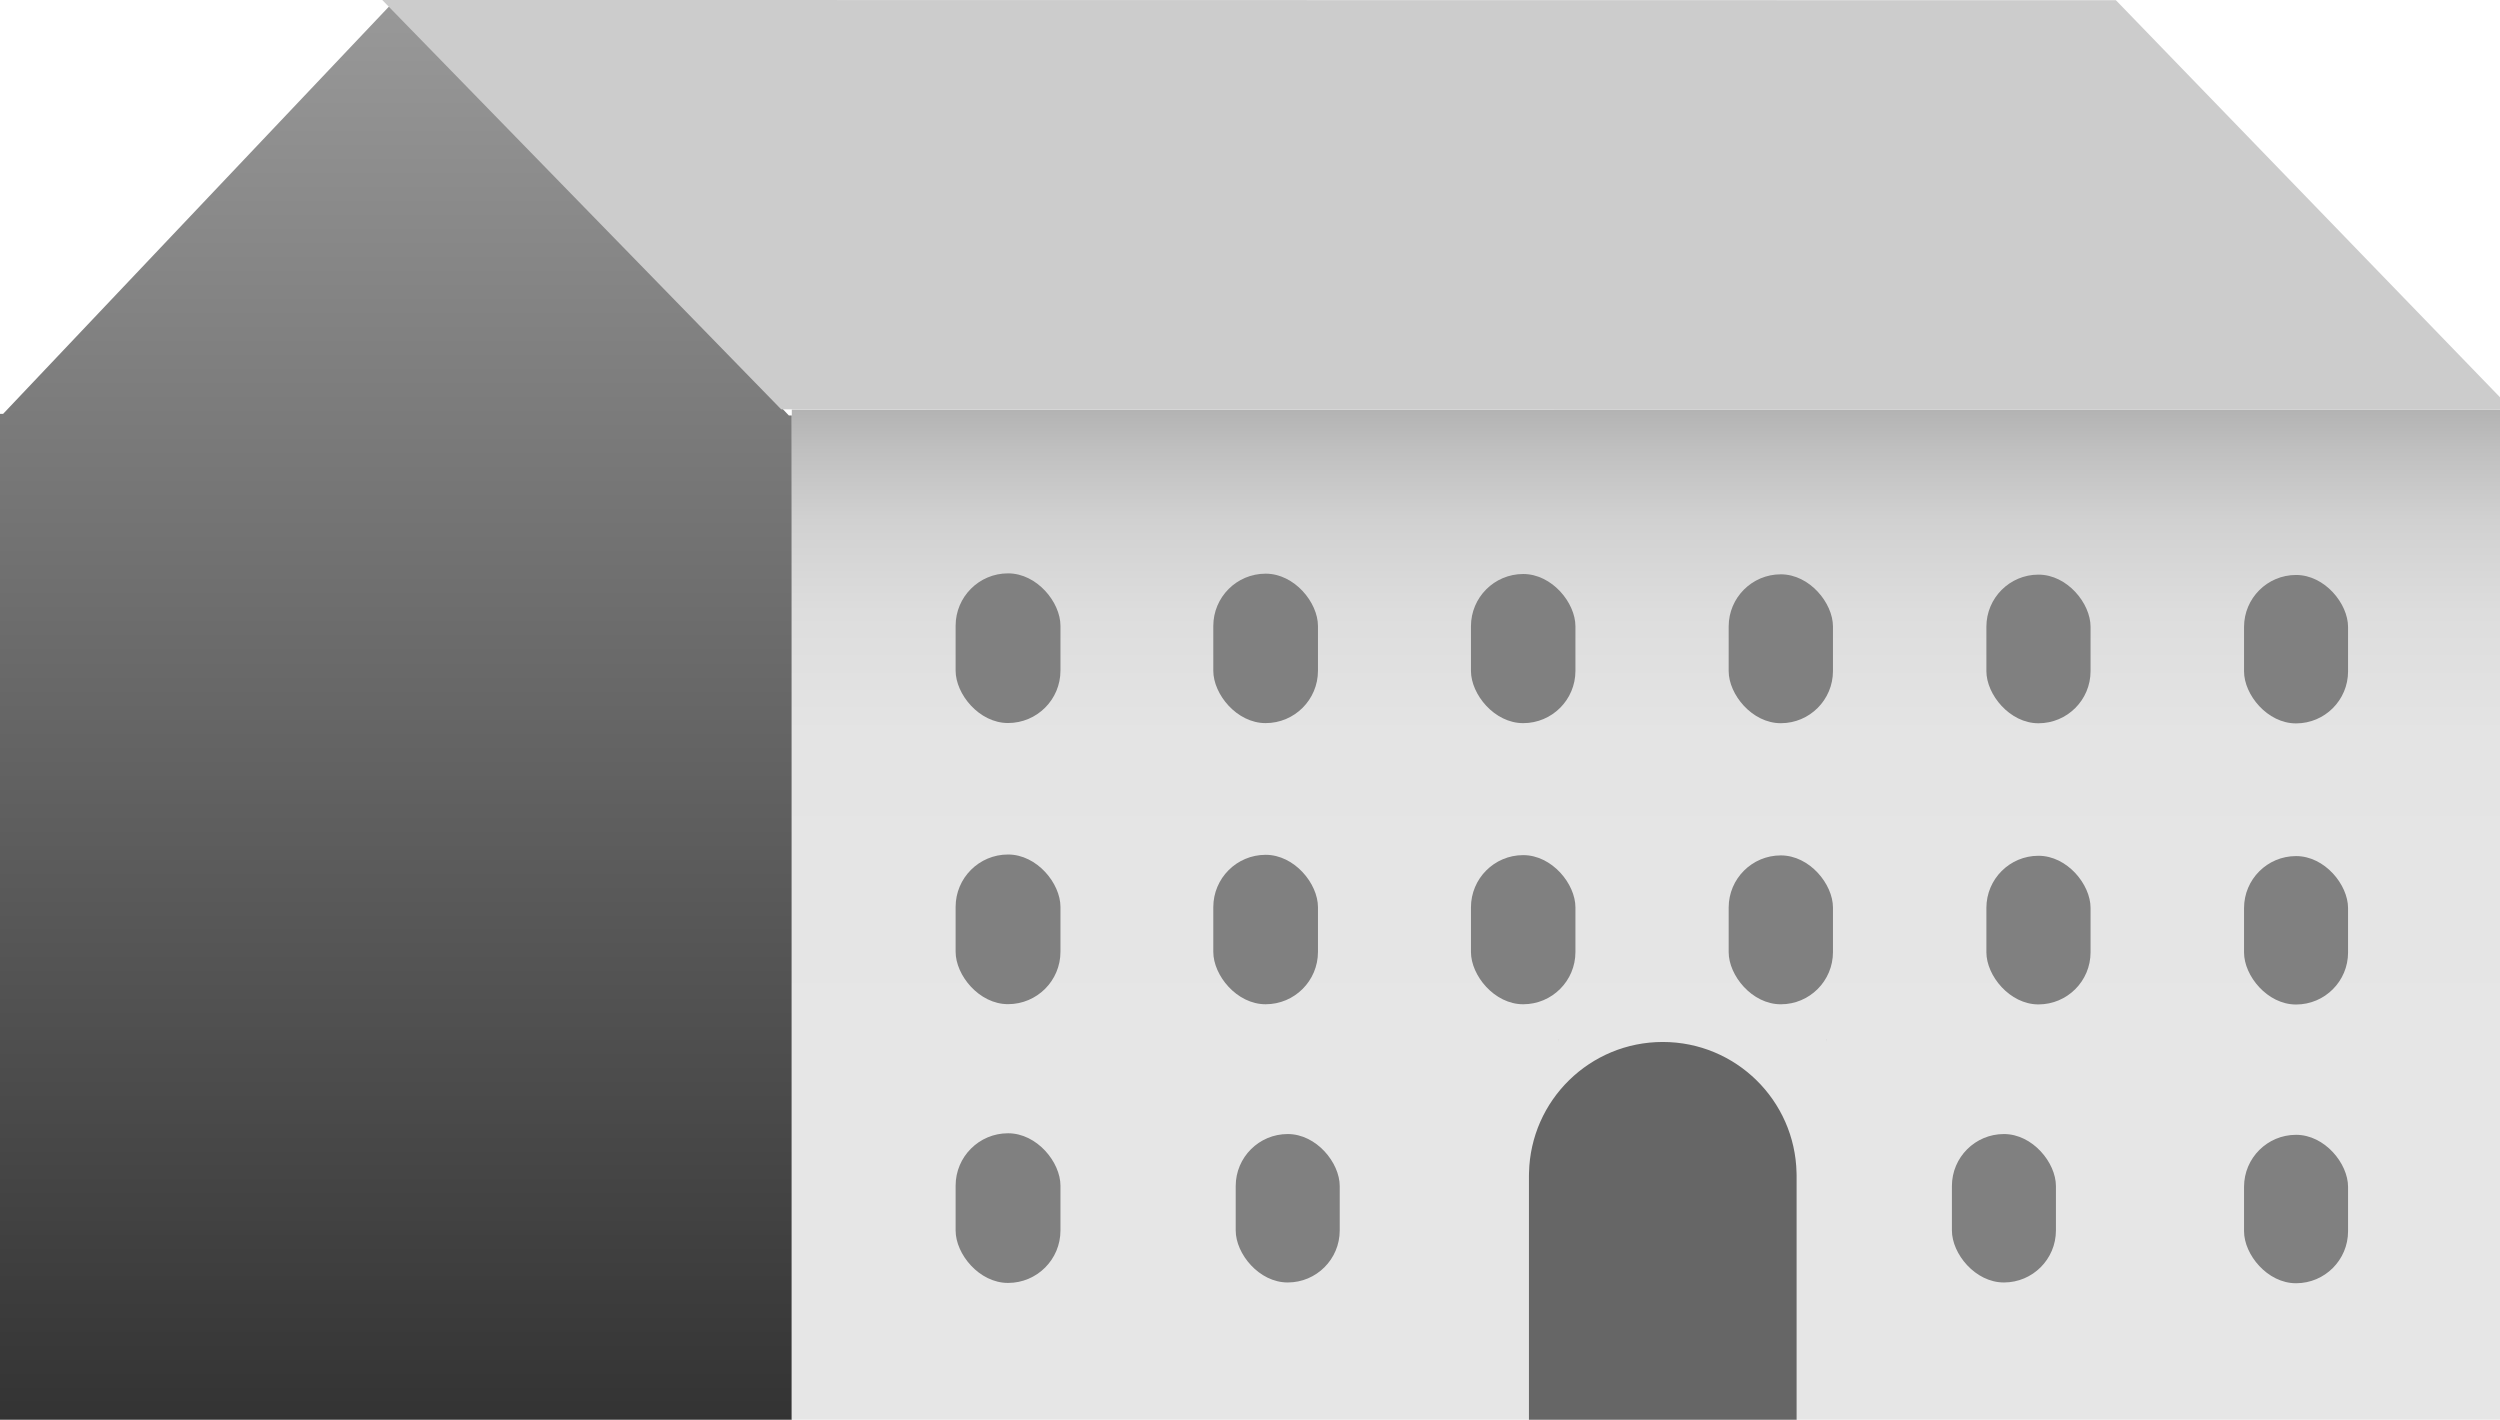 <svg height="46" viewBox="0 0 81 46" width="81" xmlns="http://www.w3.org/2000/svg" xmlns:xlink="http://www.w3.org/1999/xlink"><linearGradient id="a" x1="50%" x2="50%" y1="100%" y2="0%"><stop offset="0" stop-color="#333"/><stop offset=".38" stop-color="#5a5a5a"/><stop offset="1" stop-color="#999"/></linearGradient><linearGradient id="b" x1="50%" x2="50%" y1="100%" y2="0%"><stop offset=".35" stop-color="#e6e6e6"/><stop offset=".68" stop-color="#e4e4e4"/><stop offset=".8" stop-color="#ddd"/><stop offset=".89" stop-color="#d1d1d1"/><stop offset=".96" stop-color="#c0c0c0"/><stop offset="1" stop-color="#b3b3b3"/></linearGradient><g fill="none"><path d="m25.654 13.46v32.54h-25.654v-32.59h.1l12.704-13.41 12.706 13.41.048.05z" fill="url(#a)"/><path d="m25.654 13.269h55.731v32.731h-55.731z" fill="url(#b)"/><path d="m81.385 13.269-55.977-.006h-.097l-.049-.05-12.878-13.214 56.171.008z" fill="#ccc"/><g fill="#666" transform="translate(49.538 33.615)"><path d="m.964.048h.002c-.002.033-.002.064-.002.096z"/><path d="m9.635.048v.096c0-.033 0-.064-.002-.096z"/><path d="m8.672 4.482v7.903h-8.672v-7.903c0-.033 0-.064.002-.096.05-2.352 1.971-4.241 4.334-4.241s4.284 1.889 4.334 4.241c.002.033.002.064.002.096z"/></g><g fill="#808080"><rect height="4.849" rx="1.698" width="3.397" x="30.962" y="18.577"/><rect height="4.842" rx="1.696" width="3.391" x="39.311" y="18.587"/><rect height="4.832" rx="1.693" width="3.385" x="47.659" y="18.598"/><rect height="4.824" rx="1.69" width="3.379" x="56.009" y="18.608"/><rect height="4.816" rx="1.688" width="3.375" x="64.359" y="18.618"/><rect height="4.809" rx="1.685" width="3.37" x="72.707" y="18.629"/><rect height="4.849" rx="1.698" width="3.397" x="30.962" y="27.686"/><rect height="4.842" rx="1.696" width="3.391" x="39.311" y="27.696"/><rect height="4.832" rx="1.693" width="3.385" x="47.659" y="27.706"/><rect height="4.824" rx="1.69" width="3.379" x="56.009" y="27.715"/><rect height="4.816" rx="1.688" width="3.375" x="64.359" y="27.727"/><rect height="4.809" rx="1.685" width="3.37" x="72.707" y="27.737"/><rect height="4.809" rx="1.685" width="3.37" x="72.707" y="36.768"/><rect height="4.849" rx="1.698" width="3.397" x="30.962" y="36.718"/><rect height="4.809" rx="1.685" width="3.37" x="63.242" y="36.743"/><rect height="4.809" rx="1.685" width="3.37" x="40.037" y="36.743"/></g></g></svg>